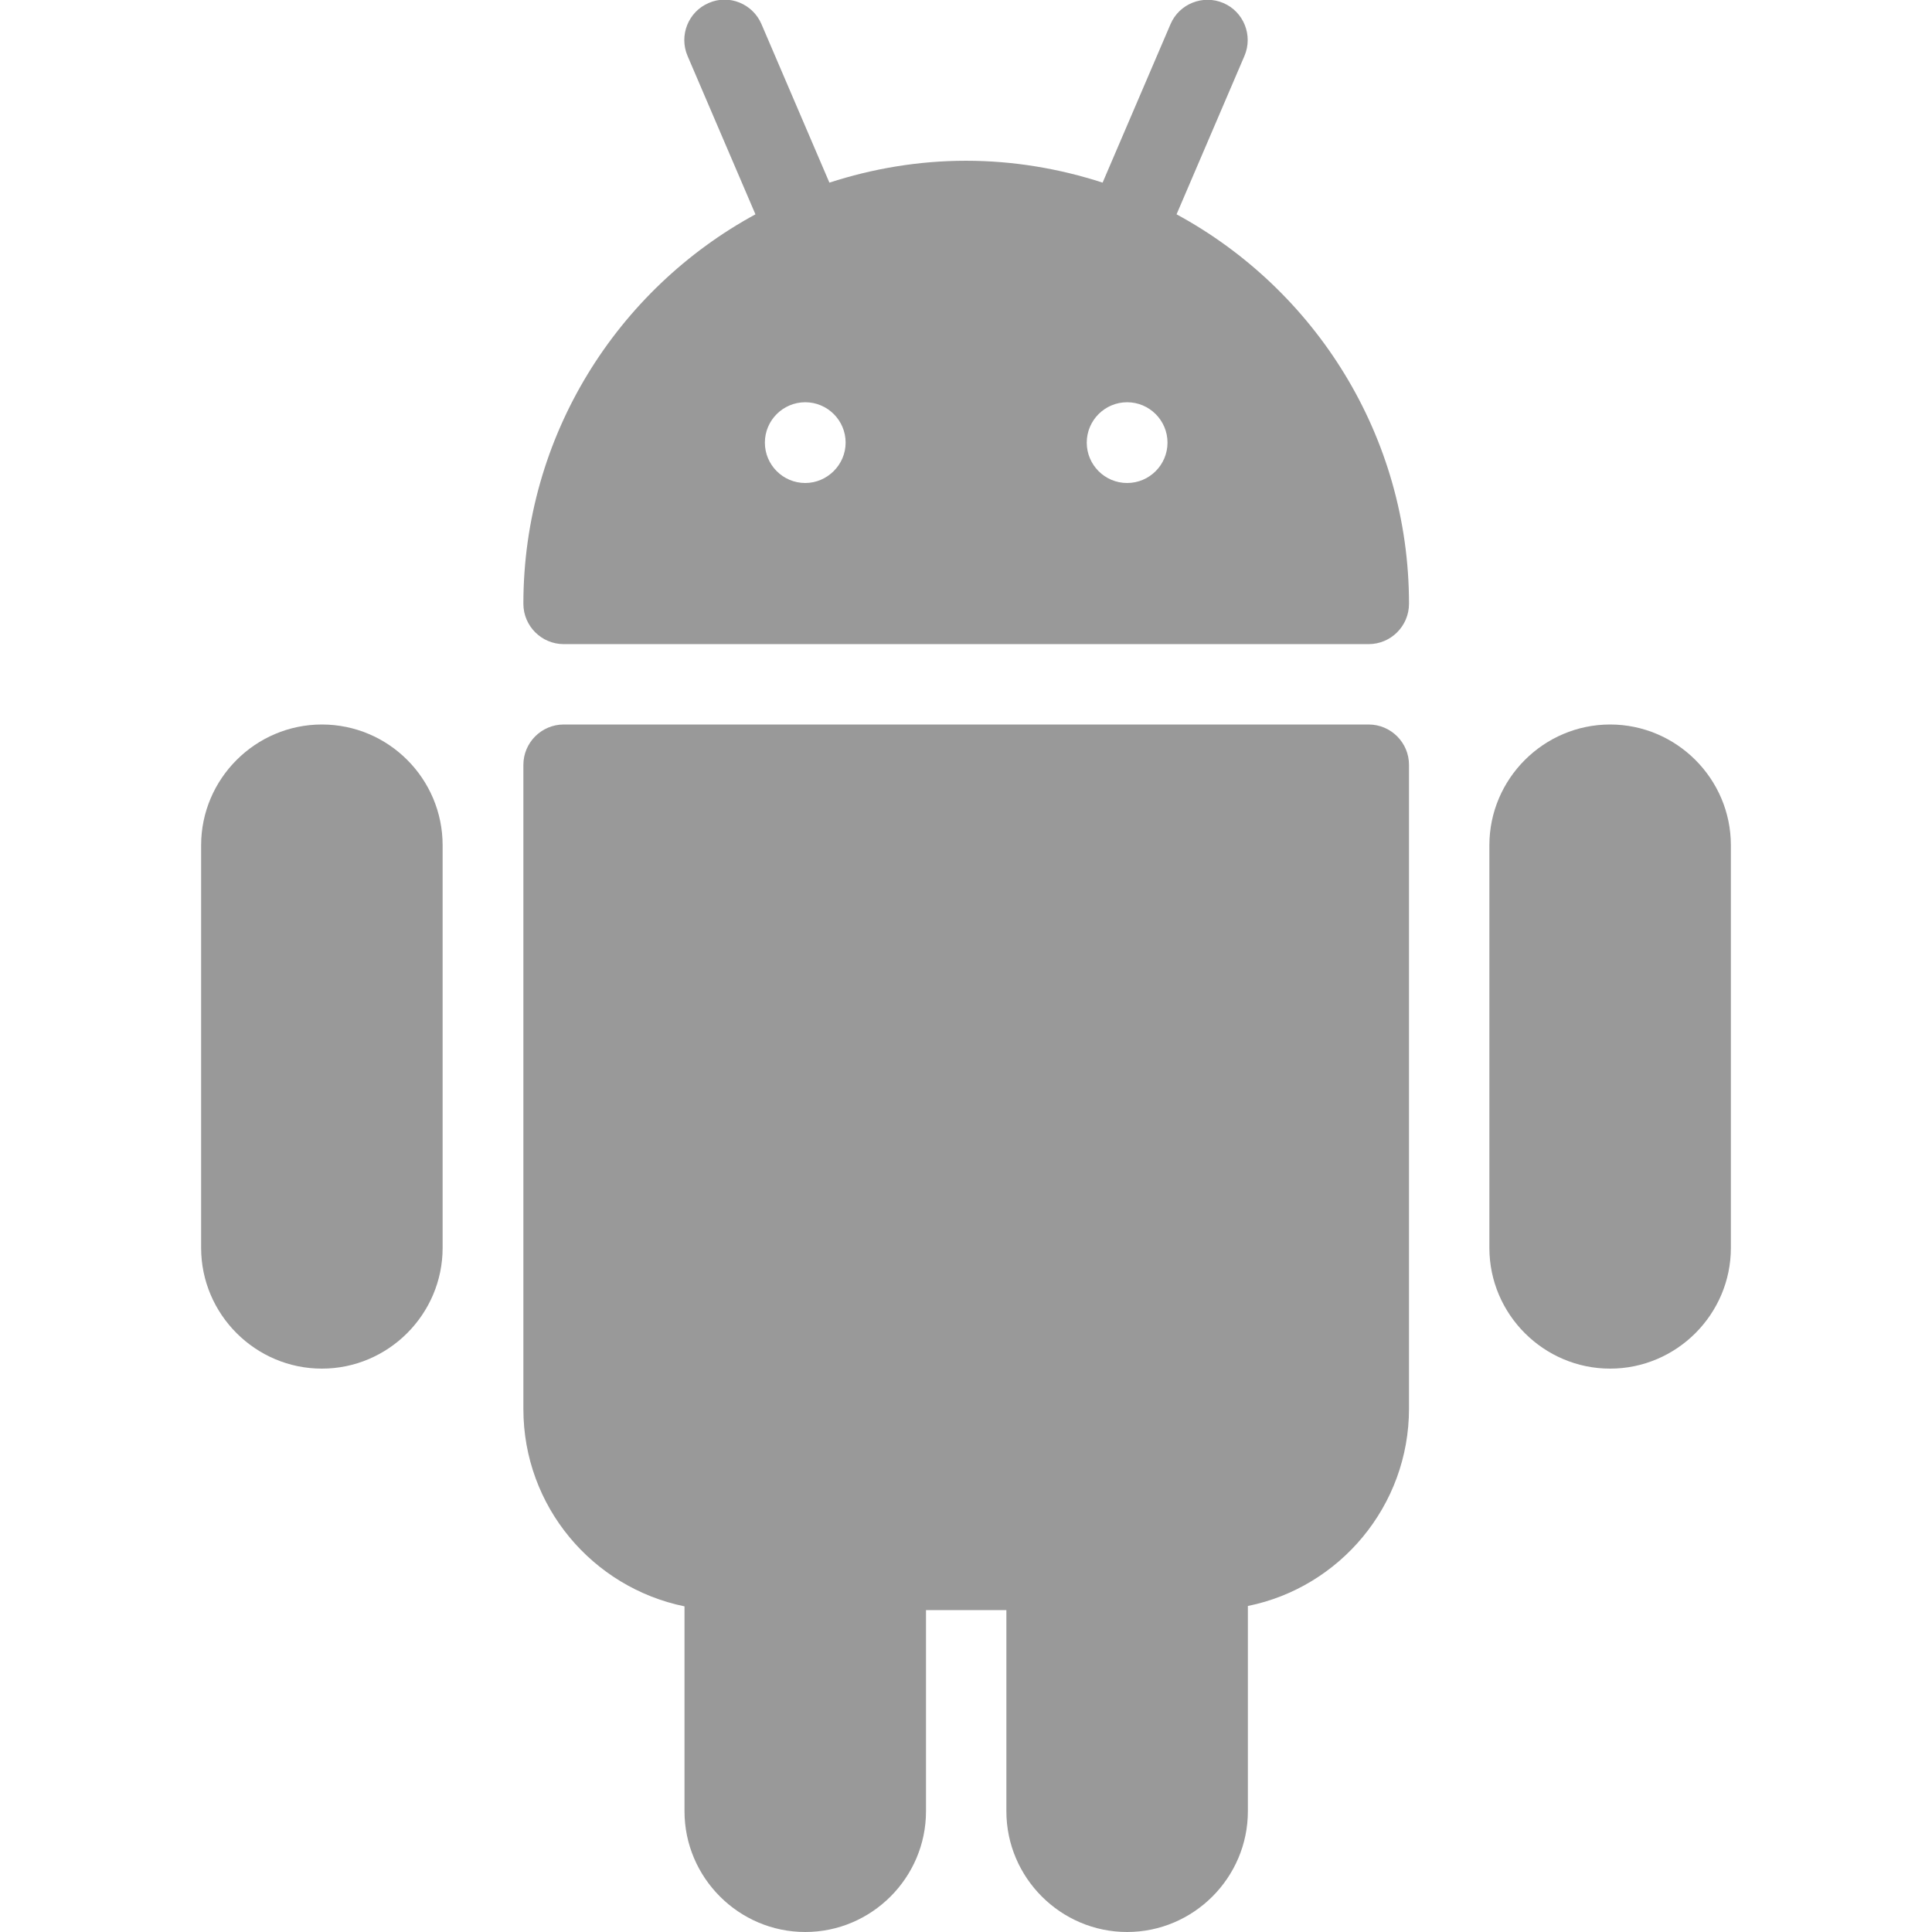 <?xml version="1.0" encoding="utf-8"?>
<!-- Generator: Adobe Illustrator 24.1.2, SVG Export Plug-In . SVG Version: 6.00 Build 0)  -->
<svg version="1.1" id="Capa_1" xmlns="http://www.w3.org/2000/svg" xmlns:xlink="http://www.w3.org/1999/xlink" x="0px" y="0px"
	 viewBox="0 0 512 512" style="enable-background:new 0 0 512 512;" xml:space="preserve">
<style type="text/css">
	.st0{fill:#999999;}
</style>
<g>
	<g>
		<path class="st0" d="M362.7,192H149.4c-5.9,0-10.7,4.8-10.7,10.7v170.7c0,25.8,18.3,47.3,42.7,52.3V480c0,17.6,14.4,32,32,32
			s32-14.4,32-32v-53.3h21.3V480c0,17.6,14.4,32,32,32s32-14.4,32-32v-54.4c24.3-4.9,42.7-26.5,42.7-52.3V202.7
			C373.4,196.8,368.6,192,362.7,192z"/>
	</g>
</g>
<g>
	<g>
		<path class="st0" d="M311.8,56.8l18-42c2.3-5.4-0.2-11.7-5.6-14c-5.4-2.3-11.7,0.2-14,5.6l-18,42c-11.4-3.7-23.6-5.8-36.2-5.8
			c-12.6,0-24.8,2.1-36.2,5.8l-18-42c-2.3-5.4-8.6-8-14-5.6c-5.4,2.3-7.9,8.6-5.6,14l18,42c-36.6,19.9-61.5,58.7-61.5,103.2
			c0,5.9,4.8,10.7,10.7,10.7h213.3c5.9,0,10.7-4.8,10.7-10.7C373.4,115.5,348.5,76.7,311.8,56.8z M213.4,128
			c-5.9,0-10.7-4.8-10.7-10.7s4.8-10.7,10.7-10.7s10.7,4.8,10.7,10.7S219.2,128,213.4,128z M298.7,128c-5.9,0-10.7-4.8-10.7-10.7
			s4.8-10.7,10.7-10.7s10.7,4.8,10.7,10.7S304.6,128,298.7,128z"/>
	</g>
</g>
<g>
	<g>
		<path class="st0" d="M426.7,192c-17.6,0-32,14.4-32,32v106.7c0,17.6,14.4,32,32,32s32-14.4,32-32V224
			C458.7,206.4,444.3,192,426.7,192z"/>
	</g>
</g>
<g>
	<g>
		<path class="st0" d="M85.3,192c-17.6,0-32,14.4-32,32v106.7c0,17.6,14.4,32,32,32s32-14.4,32-32V224C117.3,206.4,103,192,85.3,192
			z"/>
	</g>
</g>
</svg>
